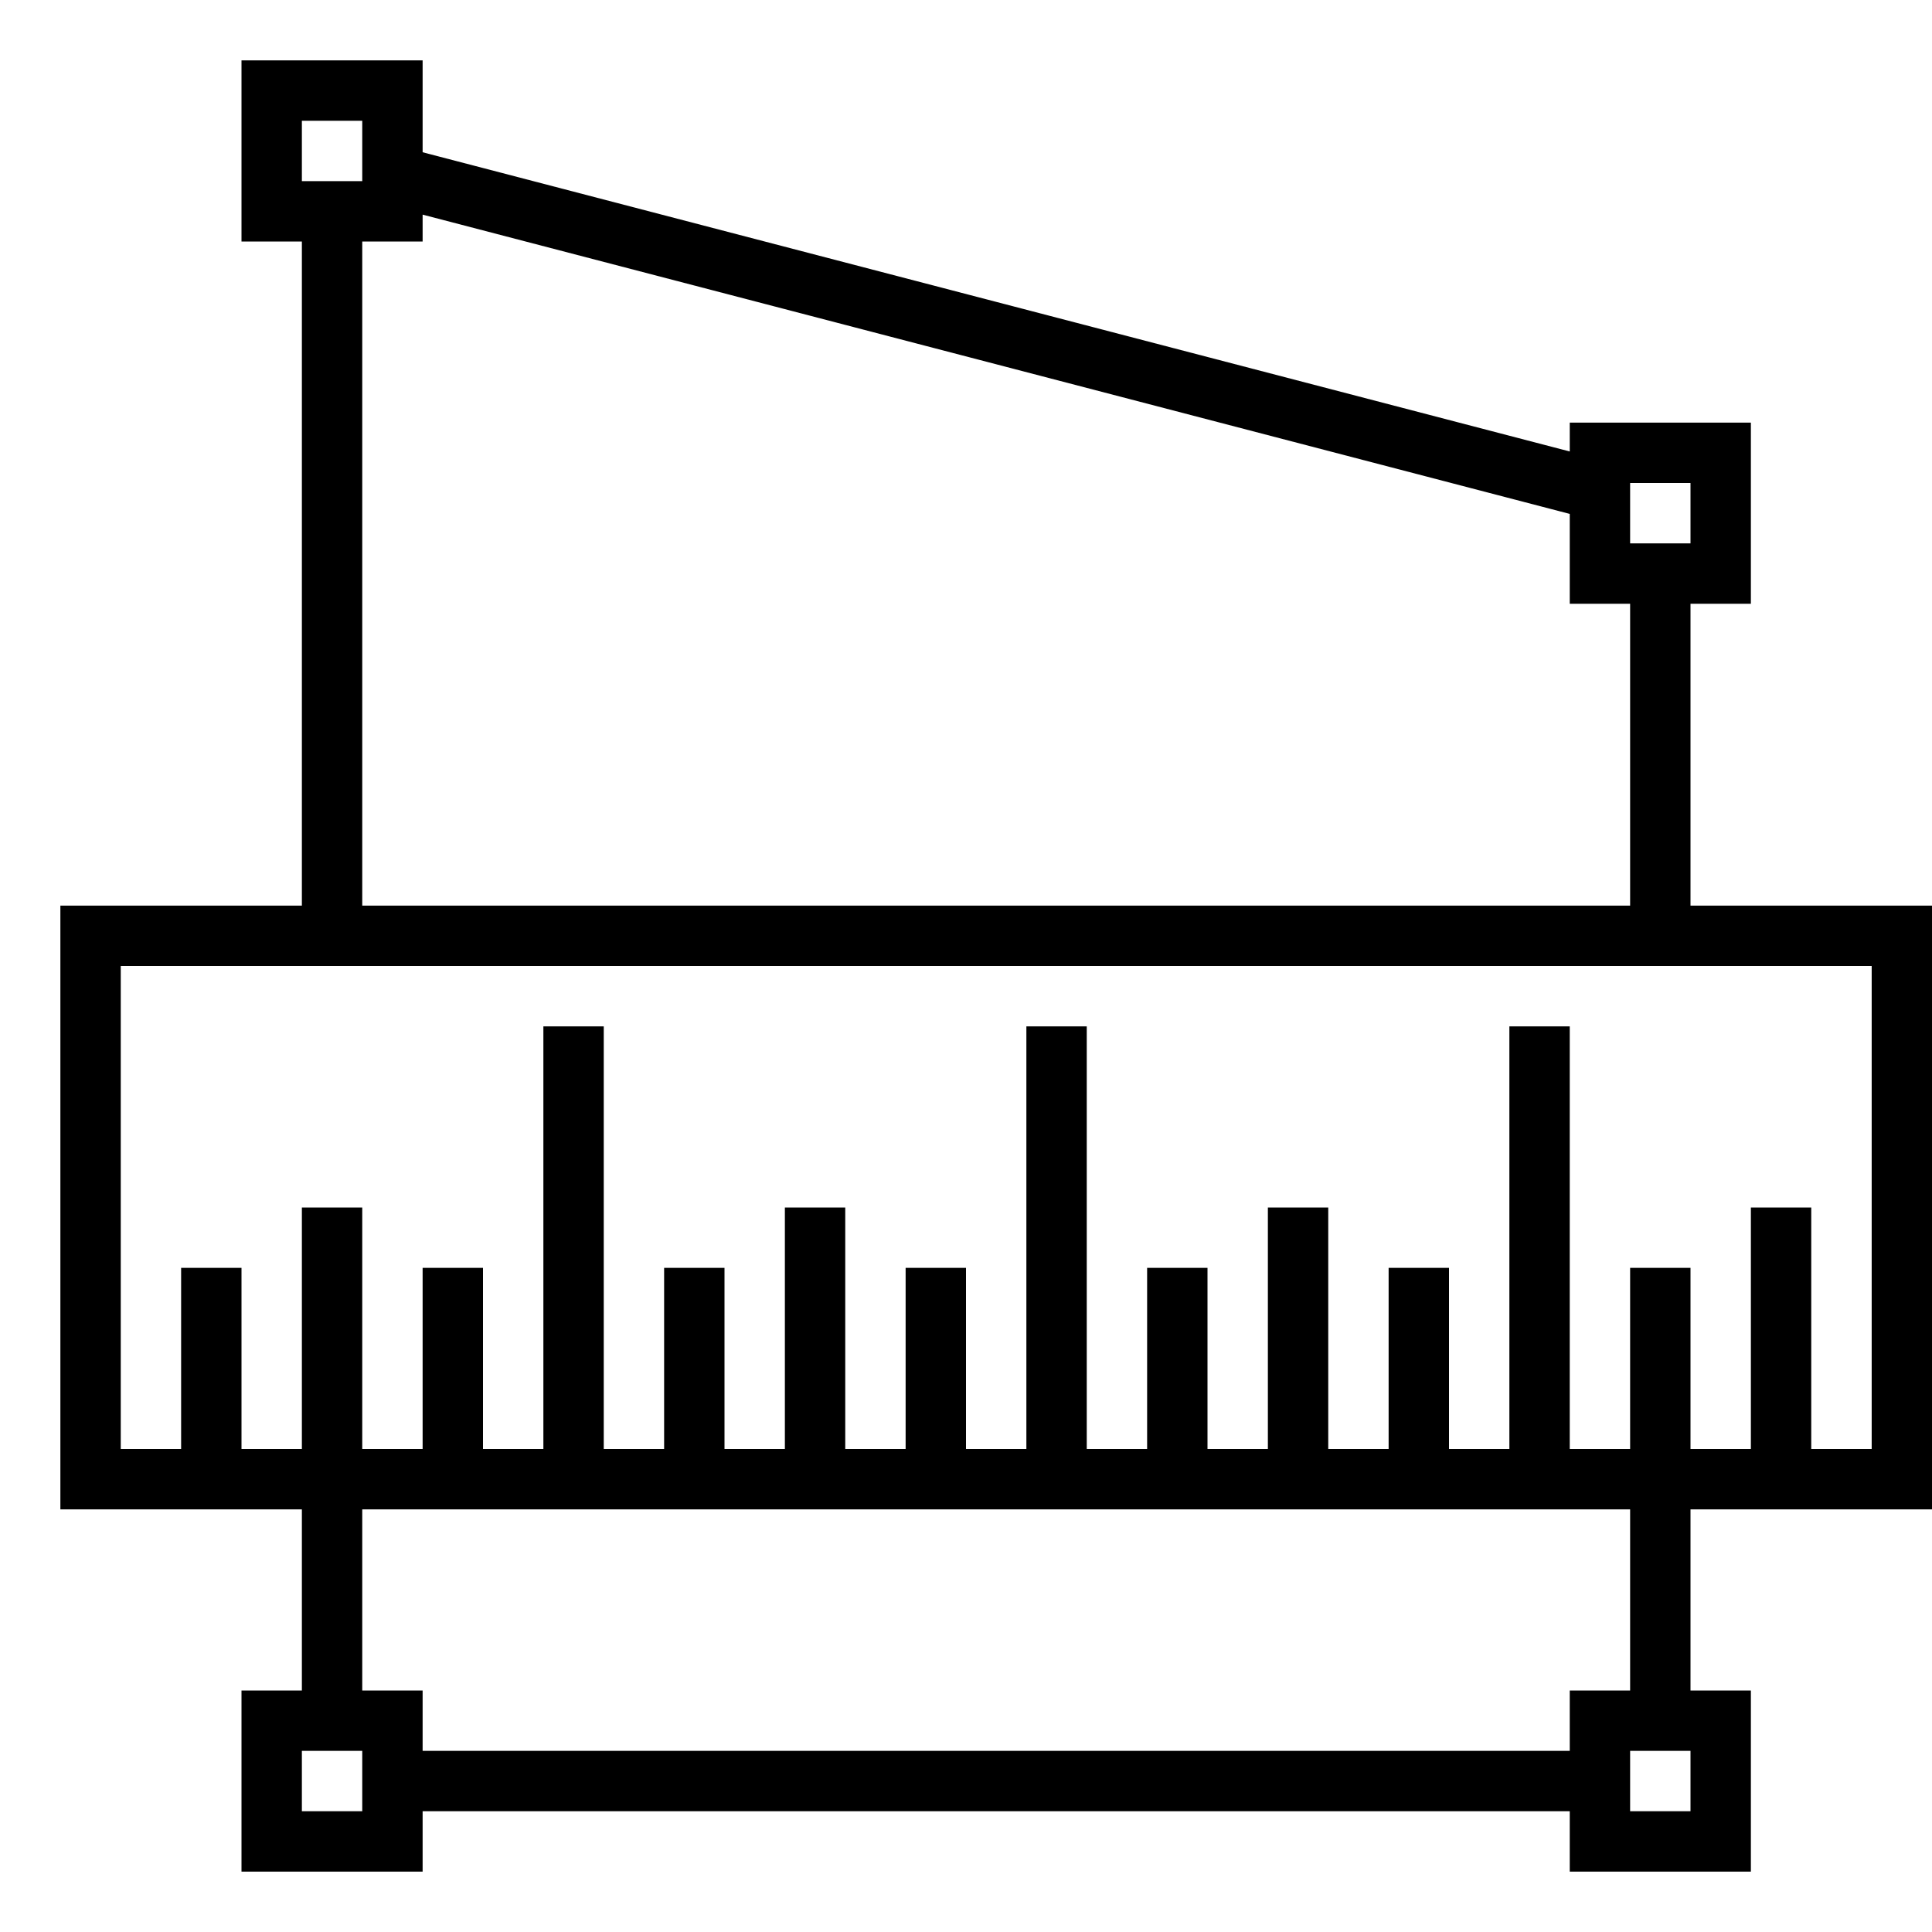 <svg xmlns="http://www.w3.org/2000/svg" viewBox="0 0 32 32"><path d="M32 25V15h-4v-5h1V7h-3v.478L7 2.522V1H4v3h1v11H1v10h4v3H4v3h3v-1h19v1h3v-3h-1v-3zM27 8h1v1h-1zM7 3.555l19 4.957V10h1v5H6V4h1zM5 2h1v1H5zm1 28H5v-1h1zm20-1H7v-1H6v-3h21v3h-1zm2 1h-1v-1h1zm-1-9v3h-1v-7h-1v7h-1v-3h-1v3h-1v-4h-1v4h-1v-3h-1v3h-1v-7h-1v7h-1v-3h-1v3h-1v-4h-1v4h-1v-3h-1v3h-1v-7H9v7H8v-3H7v3H6v-4H5v4H4v-3H3v3H2v-8h29.001v8H30v-4h-1v4h-1v-3z"/></svg>